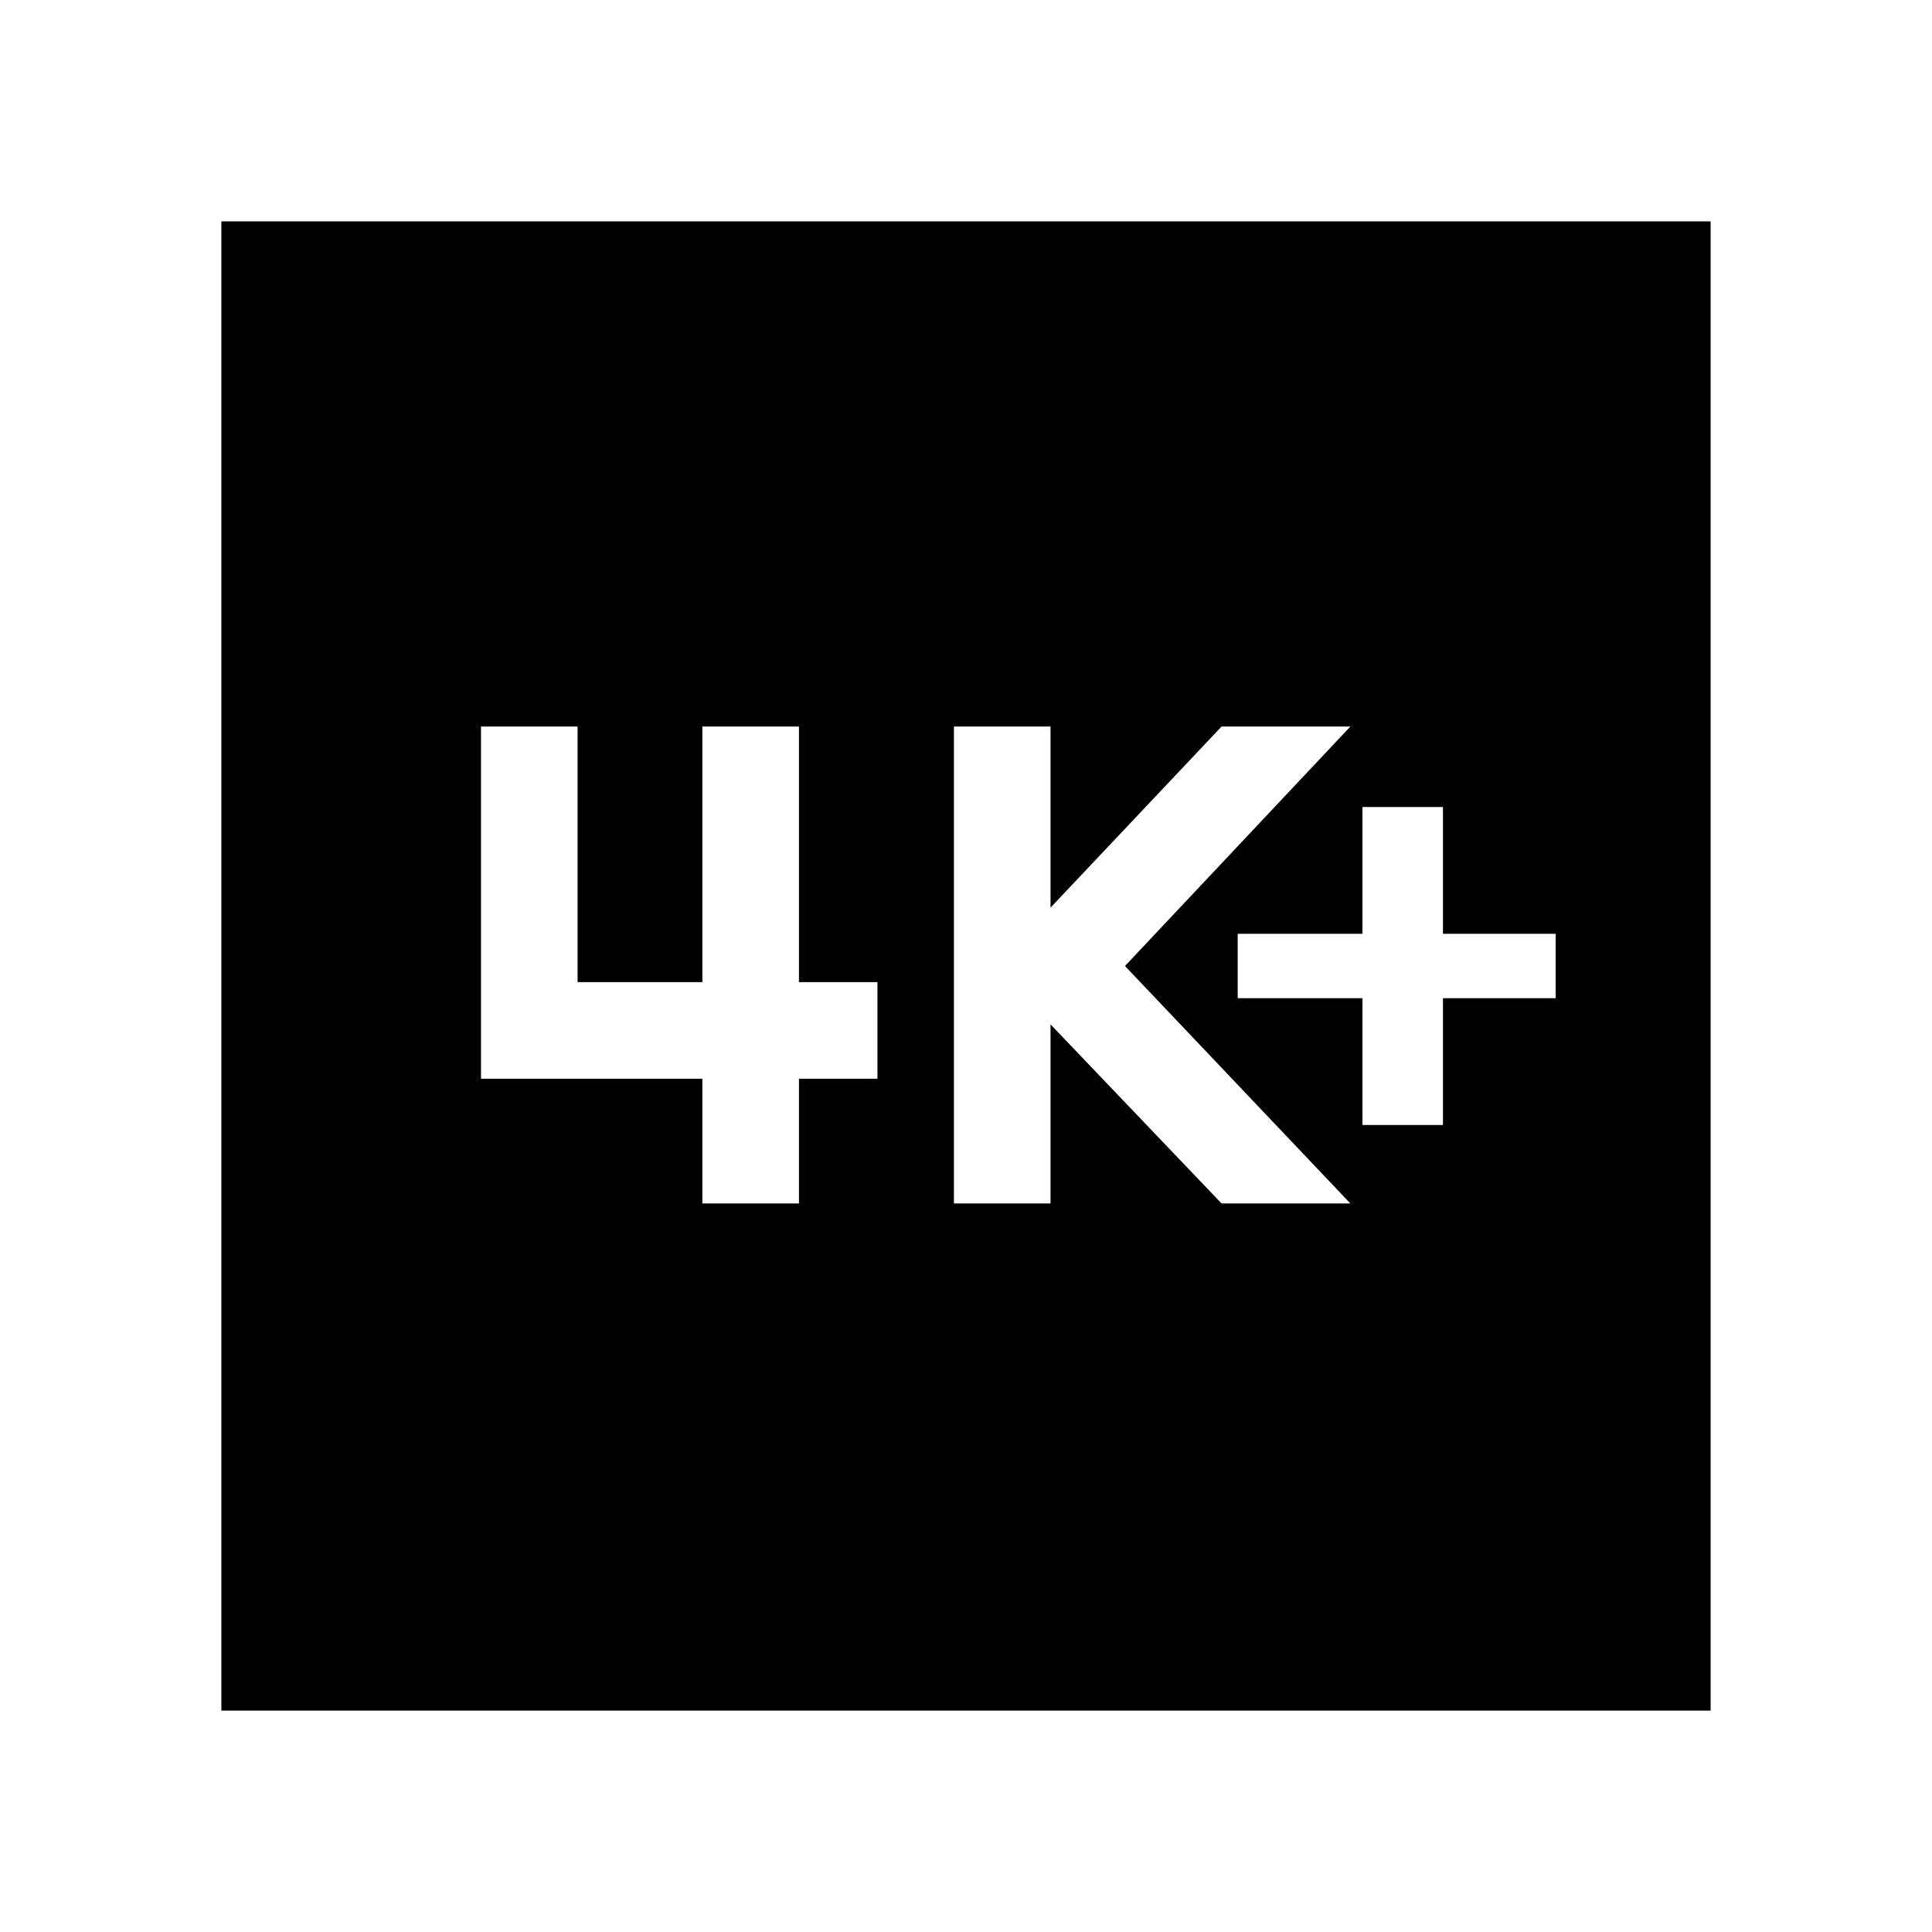 <svg xmlns="http://www.w3.org/2000/svg" height="48" width="48"><path d="M33.85 27.95h2V24.8h2.8v-1.6h-2.8v-3.15h-2v3.15h-3.1v1.6h3.1ZM23.7 29.9h2.4v-4.45l4.25 4.45h3.2l-5.6-5.9 5.6-5.95h-3.2l-4.25 4.5v-4.5h-2.4Zm-11.75-3.1h5.5v3.1h2.4v-3.1h1.95v-2.4h-1.95v-6.35h-2.4v6.35h-3.1v-6.35h-2.4ZM5.5 42.5v-37h37v37Z"/></svg>